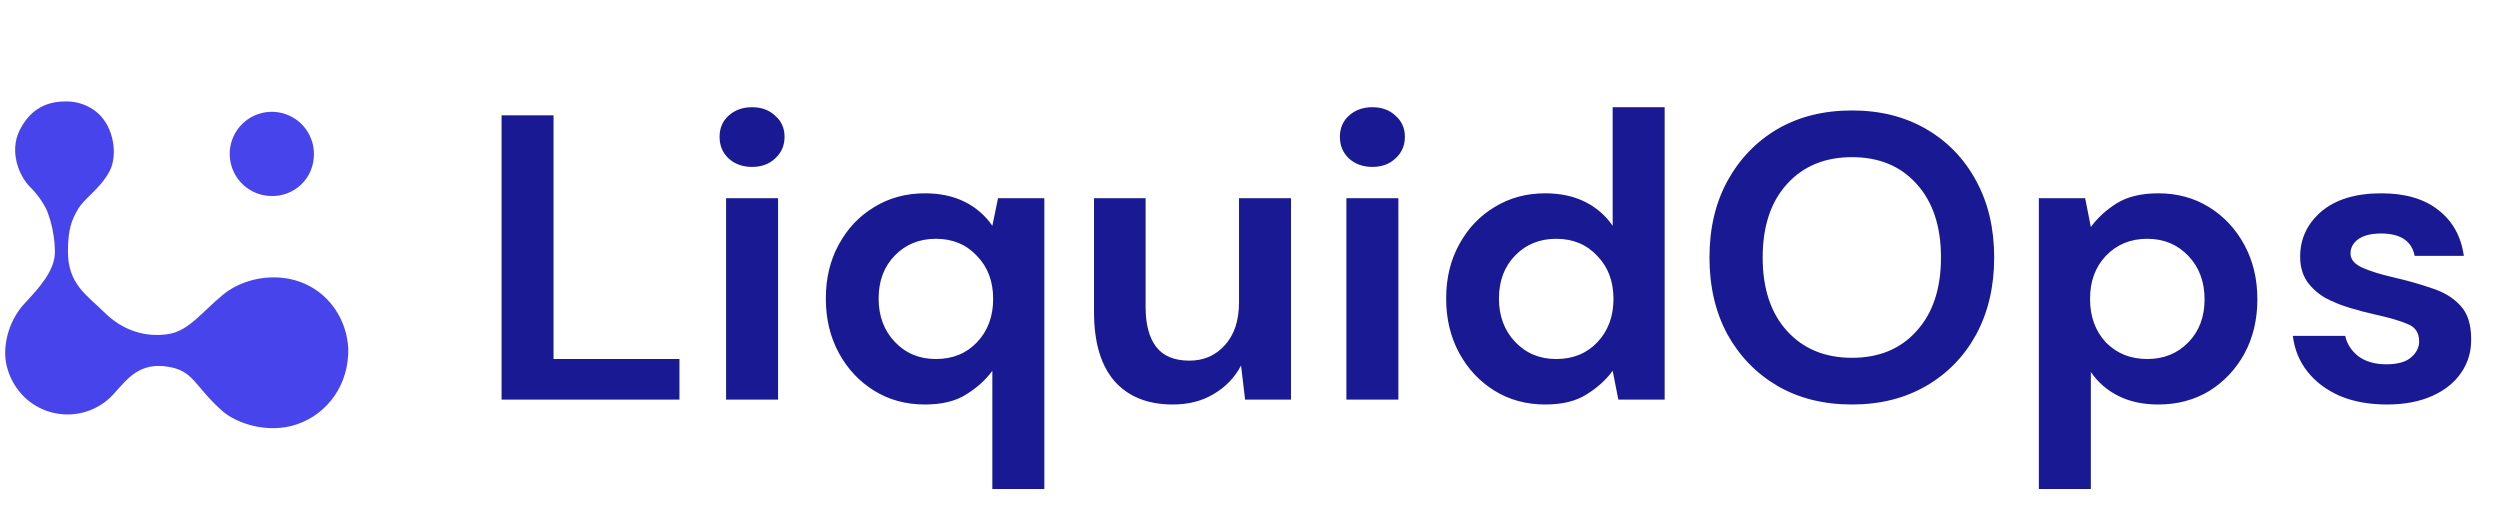 <svg width="269" height="57" viewBox="0 0 269 57" fill="none" xmlns="http://www.w3.org/2000/svg">
<g clip-path="url(#clip0_240_89)">
<path d="M29.178 21.09C28.285 21.076 27.415 20.799 26.679 20.292C25.943 19.785 25.373 19.072 25.041 18.242C24.709 17.413 24.63 16.503 24.814 15.629C24.998 14.754 25.436 13.953 26.074 13.327C26.712 12.701 27.52 12.278 28.398 12.11C29.276 11.943 30.184 12.038 31.007 12.386C31.831 12.733 32.533 13.316 33.026 14.061C33.519 14.807 33.781 15.681 33.778 16.575C33.786 17.178 33.673 17.776 33.444 18.333C33.215 18.89 32.875 19.395 32.445 19.817C32.015 20.239 31.504 20.57 30.942 20.788C30.381 21.007 29.781 21.11 29.178 21.09Z" fill="#4844EC"/>
<path d="M36.1 33.321C33.064 28.834 27.115 29.128 23.972 31.729C21.681 33.624 20.305 35.587 18.154 35.938C15.625 36.35 13.152 35.544 11.179 33.565C9.39 31.789 7.311 30.576 7.311 27.099C7.311 24.507 7.774 23.622 8.331 22.609C9.04 21.315 10.738 20.38 11.77 18.46C12.708 16.709 12.261 13.68 10.491 12.136C9.533 11.321 8.309 10.886 7.052 10.913C4.604 10.913 3.019 12.104 2.049 14.158C1.058 16.291 1.965 18.848 3.253 20.136C3.987 20.863 4.593 21.709 5.045 22.637C5.599 24.06 5.892 25.572 5.911 27.099C5.911 29.128 4.172 31.016 2.709 32.58C0.655 34.768 0.289 37.691 0.718 39.342C1.025 40.673 1.721 41.882 2.719 42.816C3.371 43.418 4.136 43.886 4.97 44.19C5.804 44.494 6.691 44.629 7.578 44.588C8.465 44.547 9.335 44.33 10.137 43.949C10.939 43.569 11.658 43.032 12.251 42.372C13.696 40.787 14.987 38.933 18.126 39.467C20.827 39.914 20.858 41.443 23.844 44.157C25.354 45.53 28.812 46.752 32.004 45.636C35.297 44.489 37.551 41.34 37.473 37.523C37.403 36.024 36.928 34.572 36.1 33.321Z" fill="#4844EC"/>
</g>
<path d="M53.968 43V12.409H59.562V38.63H73.109V43H53.968ZM80.922 17.959C79.903 17.959 79.058 17.653 78.388 17.041C77.747 16.43 77.426 15.658 77.426 14.725C77.426 13.793 77.747 13.035 78.388 12.453C79.058 11.841 79.903 11.535 80.922 11.535C81.942 11.535 82.772 11.841 83.413 12.453C84.084 13.035 84.418 13.793 84.418 14.725C84.418 15.658 84.084 16.43 83.413 17.041C82.772 17.653 81.942 17.959 80.922 17.959ZM78.126 43V21.324H83.719V43H78.126ZM106.776 52.614V39.897C106.077 40.858 105.145 41.703 103.979 42.432C102.843 43.16 101.357 43.524 99.522 43.524C97.482 43.524 95.662 43.029 94.059 42.038C92.457 41.048 91.189 39.693 90.257 37.974C89.325 36.255 88.859 34.303 88.859 32.118C88.859 29.933 89.325 27.996 90.257 26.306C91.189 24.587 92.457 23.247 94.059 22.285C95.662 21.295 97.482 20.8 99.522 20.8C101.153 20.8 102.581 21.106 103.804 21.717C105.028 22.329 106.019 23.189 106.776 24.296L107.388 21.324H112.37V52.614H106.776ZM100.702 38.63C102.508 38.63 103.979 38.032 105.116 36.838C106.281 35.614 106.864 34.056 106.864 32.162C106.864 30.268 106.281 28.724 105.116 27.53C103.979 26.306 102.508 25.694 100.702 25.694C98.924 25.694 97.453 26.291 96.288 27.486C95.123 28.68 94.54 30.225 94.54 32.118C94.54 34.012 95.123 35.571 96.288 36.794C97.453 38.018 98.924 38.63 100.702 38.63ZM126.195 43.524C123.485 43.524 121.387 42.679 119.902 40.99C118.445 39.3 117.716 36.824 117.716 33.56V21.324H123.267V33.036C123.267 34.901 123.645 36.328 124.403 37.319C125.16 38.309 126.355 38.805 127.986 38.805C129.53 38.805 130.798 38.251 131.788 37.144C132.808 36.037 133.318 34.493 133.318 32.512V21.324H138.912V43H133.973L133.536 39.329C132.866 40.611 131.89 41.631 130.608 42.388C129.356 43.146 127.884 43.524 126.195 43.524ZM147.669 17.959C146.65 17.959 145.805 17.653 145.135 17.041C144.494 16.43 144.173 15.658 144.173 14.725C144.173 13.793 144.494 13.035 145.135 12.453C145.805 11.841 146.65 11.535 147.669 11.535C148.689 11.535 149.519 11.841 150.16 12.453C150.83 13.035 151.165 13.793 151.165 14.725C151.165 15.658 150.83 16.43 150.16 17.041C149.519 17.653 148.689 17.959 147.669 17.959ZM144.872 43V21.324H150.466V43H144.872ZM166.269 43.524C164.229 43.524 162.408 43.029 160.806 42.038C159.204 41.048 157.936 39.693 157.004 37.974C156.072 36.255 155.606 34.303 155.606 32.118C155.606 29.933 156.072 27.996 157.004 26.306C157.936 24.587 159.204 23.247 160.806 22.285C162.408 21.295 164.229 20.8 166.269 20.8C167.9 20.8 169.328 21.106 170.551 21.717C171.775 22.329 172.766 23.189 173.523 24.296V11.535H179.117V43H174.135L173.523 39.897C172.824 40.858 171.892 41.703 170.726 42.432C169.59 43.16 168.104 43.524 166.269 43.524ZM167.449 38.63C169.255 38.63 170.726 38.032 171.862 36.838C173.028 35.614 173.61 34.056 173.61 32.162C173.61 30.268 173.028 28.724 171.862 27.53C170.726 26.306 169.255 25.694 167.449 25.694C165.671 25.694 164.2 26.291 163.035 27.486C161.869 28.68 161.287 30.225 161.287 32.118C161.287 34.012 161.869 35.571 163.035 36.794C164.2 38.018 165.671 38.63 167.449 38.63ZM199.278 43.524C196.219 43.524 193.539 42.854 191.237 41.514C188.965 40.174 187.173 38.324 185.862 35.964C184.58 33.575 183.939 30.822 183.939 27.704C183.939 24.587 184.58 21.849 185.862 19.489C187.173 17.1 188.965 15.235 191.237 13.895C193.539 12.555 196.219 11.885 199.278 11.885C202.308 11.885 204.974 12.555 207.275 13.895C209.577 15.235 211.369 17.1 212.651 19.489C213.933 21.849 214.574 24.587 214.574 27.704C214.574 30.822 213.933 33.575 212.651 35.964C211.369 38.324 209.577 40.174 207.275 41.514C204.974 42.854 202.308 43.524 199.278 43.524ZM199.278 38.499C202.192 38.499 204.508 37.537 206.227 35.614C207.975 33.691 208.849 31.055 208.849 27.704C208.849 24.354 207.975 21.717 206.227 19.794C204.508 17.872 202.192 16.91 199.278 16.91C196.365 16.91 194.034 17.872 192.286 19.794C190.538 21.717 189.664 24.354 189.664 27.704C189.664 31.055 190.538 33.691 192.286 35.614C194.034 37.537 196.365 38.499 199.278 38.499ZM219.381 52.614V21.324H224.363L224.975 24.427C225.674 23.465 226.592 22.62 227.728 21.892C228.894 21.164 230.394 20.8 232.23 20.8C234.269 20.8 236.09 21.295 237.692 22.285C239.295 23.276 240.562 24.631 241.494 26.35C242.427 28.069 242.893 30.021 242.893 32.206C242.893 34.391 242.427 36.343 241.494 38.062C240.562 39.751 239.295 41.092 237.692 42.082C236.09 43.044 234.269 43.524 232.23 43.524C230.598 43.524 229.17 43.218 227.947 42.607C226.723 41.995 225.733 41.135 224.975 40.028V52.614H219.381ZM231.05 38.63C232.827 38.63 234.298 38.032 235.463 36.838C236.629 35.644 237.212 34.099 237.212 32.206C237.212 30.312 236.629 28.753 235.463 27.53C234.298 26.306 232.827 25.694 231.05 25.694C229.243 25.694 227.757 26.306 226.592 27.53C225.456 28.724 224.888 30.268 224.888 32.162C224.888 34.056 225.456 35.614 226.592 36.838C227.757 38.032 229.243 38.63 231.05 38.63ZM256.848 43.524C254.926 43.524 253.236 43.218 251.779 42.607C250.322 41.966 249.157 41.092 248.283 39.984C247.409 38.877 246.885 37.596 246.71 36.139H252.347C252.522 36.984 252.988 37.712 253.746 38.324C254.532 38.907 255.537 39.198 256.761 39.198C257.985 39.198 258.873 38.95 259.427 38.455C260.009 37.96 260.301 37.392 260.301 36.751C260.301 35.818 259.893 35.192 259.077 34.871C258.261 34.522 257.125 34.187 255.668 33.866C254.736 33.662 253.789 33.415 252.828 33.123C251.866 32.832 250.978 32.468 250.162 32.031C249.375 31.565 248.735 30.982 248.239 30.283C247.744 29.555 247.496 28.666 247.496 27.617C247.496 25.694 248.254 24.077 249.769 22.766C251.313 21.455 253.469 20.8 256.237 20.8C258.8 20.8 260.84 21.397 262.355 22.591C263.899 23.786 264.817 25.432 265.108 27.53H259.82C259.5 25.927 258.291 25.126 256.193 25.126C255.144 25.126 254.328 25.33 253.746 25.738C253.192 26.146 252.915 26.656 252.915 27.267C252.915 27.908 253.338 28.418 254.183 28.797C255.028 29.176 256.149 29.525 257.548 29.846C259.063 30.195 260.446 30.589 261.699 31.026C262.981 31.434 264.001 32.06 264.758 32.905C265.516 33.721 265.895 34.901 265.895 36.445C265.924 37.785 265.574 38.994 264.846 40.072C264.117 41.15 263.069 41.995 261.699 42.607C260.33 43.218 258.713 43.524 256.848 43.524Z" fill="#191994"/>
<defs>
<clipPath id="clip0_240_89">
<rect width="36.914" height="35.173" fill="white" transform="translate(0.571 10.913)"/>
</clipPath>
</defs>
</svg>
